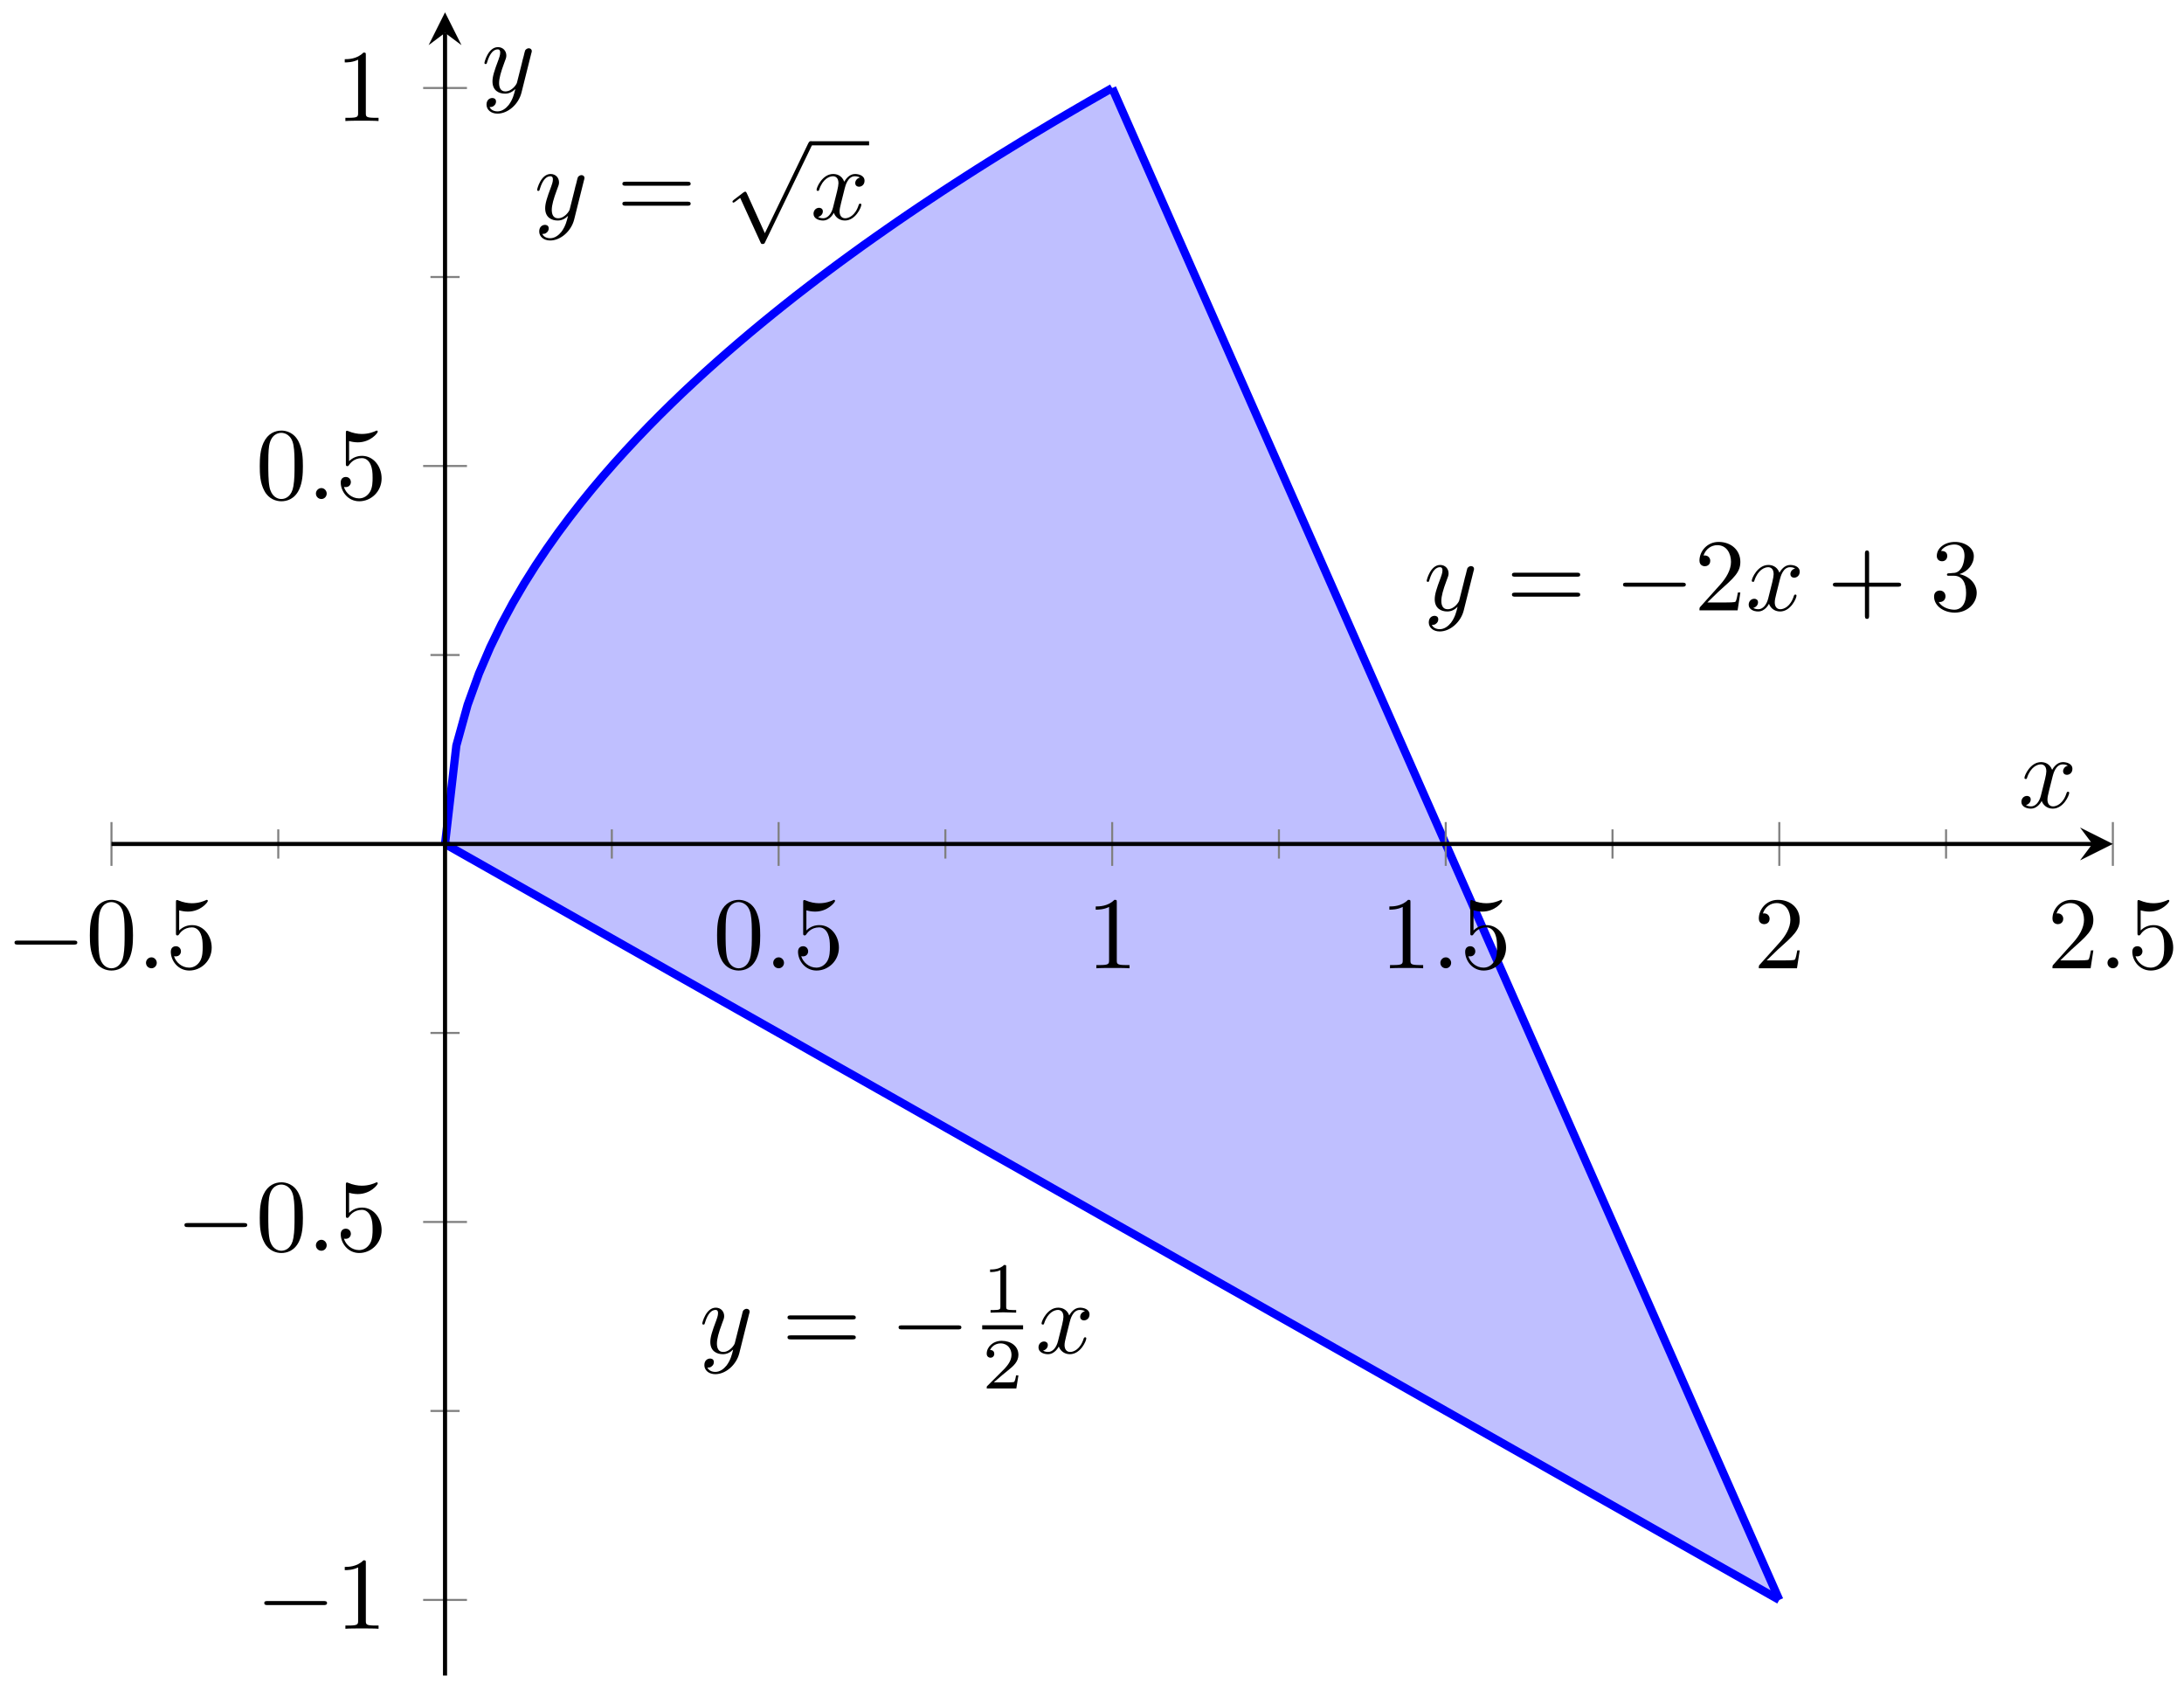 <?xml version="1.0" encoding="UTF-8"?>
<svg xmlns="http://www.w3.org/2000/svg" xmlns:xlink="http://www.w3.org/1999/xlink" width="212pt" height="164pt" viewBox="0 0 212 164" version="1.1">
<defs>
<g>
<symbol overflow="visible" id="glyph0-0">
<path style="stroke:none;" d=""/>
</symbol>
<symbol overflow="visible" id="glyph0-1">
<path style="stroke:none;" d="M 4.844 -3.797 C 4.891 -3.938 4.891 -3.953 4.891 -4.031 C 4.891 -4.203 4.75 -4.297 4.594 -4.297 C 4.5 -4.297 4.344 -4.234 4.25 -4.094 C 4.234 -4.031 4.141 -3.734 4.109 -3.547 C 4.031 -3.297 3.969 -3.016 3.906 -2.75 L 3.453 -0.953 C 3.422 -0.812 2.984 -0.109 2.328 -0.109 C 1.828 -0.109 1.719 -0.547 1.719 -0.922 C 1.719 -1.375 1.891 -2 2.219 -2.875 C 2.375 -3.281 2.422 -3.391 2.422 -3.594 C 2.422 -4.031 2.109 -4.406 1.609 -4.406 C 0.656 -4.406 0.297 -2.953 0.297 -2.875 C 0.297 -2.766 0.391 -2.766 0.406 -2.766 C 0.516 -2.766 0.516 -2.797 0.562 -2.953 C 0.844 -3.891 1.234 -4.188 1.578 -4.188 C 1.656 -4.188 1.828 -4.188 1.828 -3.875 C 1.828 -3.625 1.719 -3.359 1.656 -3.172 C 1.25 -2.109 1.078 -1.547 1.078 -1.078 C 1.078 -0.188 1.703 0.109 2.297 0.109 C 2.688 0.109 3.016 -0.062 3.297 -0.344 C 3.172 0.172 3.047 0.672 2.656 1.203 C 2.391 1.531 2.016 1.828 1.562 1.828 C 1.422 1.828 0.969 1.797 0.797 1.406 C 0.953 1.406 1.094 1.406 1.219 1.281 C 1.328 1.203 1.422 1.062 1.422 0.875 C 1.422 0.562 1.156 0.531 1.062 0.531 C 0.828 0.531 0.5 0.688 0.5 1.172 C 0.5 1.672 0.938 2.047 1.562 2.047 C 2.578 2.047 3.609 1.141 3.891 0.016 Z M 4.844 -3.797 "/>
</symbol>
<symbol overflow="visible" id="glyph0-2">
<path style="stroke:none;" d="M 3.328 -3.016 C 3.391 -3.266 3.625 -4.188 4.312 -4.188 C 4.359 -4.188 4.609 -4.188 4.812 -4.062 C 4.531 -4 4.344 -3.766 4.344 -3.516 C 4.344 -3.359 4.453 -3.172 4.719 -3.172 C 4.938 -3.172 5.25 -3.344 5.25 -3.75 C 5.25 -4.266 4.672 -4.406 4.328 -4.406 C 3.75 -4.406 3.406 -3.875 3.281 -3.656 C 3.031 -4.312 2.5 -4.406 2.203 -4.406 C 1.172 -4.406 0.594 -3.125 0.594 -2.875 C 0.594 -2.766 0.703 -2.766 0.719 -2.766 C 0.797 -2.766 0.828 -2.797 0.844 -2.875 C 1.188 -3.938 1.844 -4.188 2.188 -4.188 C 2.375 -4.188 2.719 -4.094 2.719 -3.516 C 2.719 -3.203 2.547 -2.547 2.188 -1.141 C 2.031 -0.531 1.672 -0.109 1.234 -0.109 C 1.172 -0.109 0.953 -0.109 0.734 -0.234 C 0.984 -0.297 1.203 -0.5 1.203 -0.781 C 1.203 -1.047 0.984 -1.125 0.844 -1.125 C 0.531 -1.125 0.297 -0.875 0.297 -0.547 C 0.297 -0.094 0.781 0.109 1.219 0.109 C 1.891 0.109 2.25 -0.594 2.266 -0.641 C 2.391 -0.281 2.75 0.109 3.344 0.109 C 4.375 0.109 4.938 -1.172 4.938 -1.422 C 4.938 -1.531 4.859 -1.531 4.828 -1.531 C 4.734 -1.531 4.719 -1.484 4.688 -1.422 C 4.359 -0.344 3.688 -0.109 3.375 -0.109 C 2.984 -0.109 2.828 -0.422 2.828 -0.766 C 2.828 -0.984 2.875 -1.203 2.984 -1.641 Z M 3.328 -3.016 "/>
</symbol>
<symbol overflow="visible" id="glyph0-3">
<path style="stroke:none;" d="M 1.906 -0.531 C 1.906 -0.812 1.672 -1.062 1.391 -1.062 C 1.094 -1.062 0.859 -0.812 0.859 -0.531 C 0.859 -0.234 1.094 0 1.391 0 C 1.672 0 1.906 -0.234 1.906 -0.531 Z M 1.906 -0.531 "/>
</symbol>
<symbol overflow="visible" id="glyph1-0">
<path style="stroke:none;" d=""/>
</symbol>
<symbol overflow="visible" id="glyph1-1">
<path style="stroke:none;" d="M 6.844 -3.266 C 7 -3.266 7.188 -3.266 7.188 -3.453 C 7.188 -3.656 7 -3.656 6.859 -3.656 L 0.891 -3.656 C 0.75 -3.656 0.562 -3.656 0.562 -3.453 C 0.562 -3.266 0.75 -3.266 0.891 -3.266 Z M 6.859 -1.328 C 7 -1.328 7.188 -1.328 7.188 -1.531 C 7.188 -1.719 7 -1.719 6.844 -1.719 L 0.891 -1.719 C 0.75 -1.719 0.562 -1.719 0.562 -1.531 C 0.562 -1.328 0.75 -1.328 0.891 -1.328 Z M 6.859 -1.328 "/>
</symbol>
<symbol overflow="visible" id="glyph1-2">
<path style="stroke:none;" d="M 1.266 -0.766 L 2.328 -1.797 C 3.875 -3.172 4.469 -3.703 4.469 -4.703 C 4.469 -5.844 3.578 -6.641 2.359 -6.641 C 1.234 -6.641 0.5 -5.719 0.5 -4.828 C 0.5 -4.281 1 -4.281 1.031 -4.281 C 1.203 -4.281 1.547 -4.391 1.547 -4.812 C 1.547 -5.062 1.359 -5.328 1.016 -5.328 C 0.938 -5.328 0.922 -5.328 0.891 -5.312 C 1.109 -5.969 1.656 -6.328 2.234 -6.328 C 3.141 -6.328 3.562 -5.516 3.562 -4.703 C 3.562 -3.906 3.078 -3.125 2.516 -2.5 L 0.609 -0.375 C 0.5 -0.266 0.5 -0.234 0.5 0 L 4.203 0 L 4.469 -1.734 L 4.234 -1.734 C 4.172 -1.438 4.109 -1 4 -0.844 C 3.938 -0.766 3.281 -0.766 3.062 -0.766 Z M 1.266 -0.766 "/>
</symbol>
<symbol overflow="visible" id="glyph1-3">
<path style="stroke:none;" d="M 4.078 -2.297 L 6.859 -2.297 C 7 -2.297 7.188 -2.297 7.188 -2.5 C 7.188 -2.688 7 -2.688 6.859 -2.688 L 4.078 -2.688 L 4.078 -5.484 C 4.078 -5.625 4.078 -5.812 3.875 -5.812 C 3.672 -5.812 3.672 -5.625 3.672 -5.484 L 3.672 -2.688 L 0.891 -2.688 C 0.75 -2.688 0.562 -2.688 0.562 -2.5 C 0.562 -2.297 0.75 -2.297 0.891 -2.297 L 3.672 -2.297 L 3.672 0.5 C 3.672 0.641 3.672 0.828 3.875 0.828 C 4.078 0.828 4.078 0.641 4.078 0.5 Z M 4.078 -2.297 "/>
</symbol>
<symbol overflow="visible" id="glyph1-4">
<path style="stroke:none;" d="M 2.891 -3.516 C 3.703 -3.781 4.281 -4.469 4.281 -5.266 C 4.281 -6.078 3.406 -6.641 2.453 -6.641 C 1.453 -6.641 0.688 -6.047 0.688 -5.281 C 0.688 -4.953 0.906 -4.766 1.203 -4.766 C 1.5 -4.766 1.703 -4.984 1.703 -5.281 C 1.703 -5.766 1.234 -5.766 1.094 -5.766 C 1.391 -6.266 2.047 -6.391 2.406 -6.391 C 2.828 -6.391 3.375 -6.172 3.375 -5.281 C 3.375 -5.156 3.344 -4.578 3.094 -4.141 C 2.797 -3.656 2.453 -3.625 2.203 -3.625 C 2.125 -3.609 1.891 -3.594 1.812 -3.594 C 1.734 -3.578 1.672 -3.562 1.672 -3.469 C 1.672 -3.359 1.734 -3.359 1.906 -3.359 L 2.344 -3.359 C 3.156 -3.359 3.531 -2.688 3.531 -1.703 C 3.531 -0.344 2.844 -0.062 2.406 -0.062 C 1.969 -0.062 1.219 -0.234 0.875 -0.812 C 1.219 -0.766 1.531 -0.984 1.531 -1.359 C 1.531 -1.719 1.266 -1.922 0.984 -1.922 C 0.734 -1.922 0.422 -1.781 0.422 -1.344 C 0.422 -0.438 1.344 0.219 2.438 0.219 C 3.656 0.219 4.562 -0.688 4.562 -1.703 C 4.562 -2.516 3.922 -3.297 2.891 -3.516 Z M 2.891 -3.516 "/>
</symbol>
<symbol overflow="visible" id="glyph1-5">
<path style="stroke:none;" d="M 4.578 -3.188 C 4.578 -3.984 4.531 -4.781 4.188 -5.516 C 3.734 -6.484 2.906 -6.641 2.5 -6.641 C 1.891 -6.641 1.172 -6.375 0.75 -5.453 C 0.438 -4.766 0.391 -3.984 0.391 -3.188 C 0.391 -2.438 0.422 -1.547 0.844 -0.781 C 1.266 0.016 2 0.219 2.484 0.219 C 3.016 0.219 3.781 0.016 4.219 -0.938 C 4.531 -1.625 4.578 -2.406 4.578 -3.188 Z M 2.484 0 C 2.094 0 1.5 -0.25 1.328 -1.203 C 1.219 -1.797 1.219 -2.719 1.219 -3.312 C 1.219 -3.953 1.219 -4.609 1.297 -5.141 C 1.484 -6.328 2.234 -6.422 2.484 -6.422 C 2.812 -6.422 3.469 -6.234 3.656 -5.25 C 3.766 -4.688 3.766 -3.938 3.766 -3.312 C 3.766 -2.562 3.766 -1.891 3.656 -1.25 C 3.5 -0.297 2.938 0 2.484 0 Z M 2.484 0 "/>
</symbol>
<symbol overflow="visible" id="glyph1-6">
<path style="stroke:none;" d="M 4.469 -2 C 4.469 -3.188 3.656 -4.188 2.578 -4.188 C 2.109 -4.188 1.672 -4.031 1.312 -3.672 L 1.312 -5.625 C 1.516 -5.562 1.844 -5.5 2.156 -5.5 C 3.391 -5.5 4.094 -6.406 4.094 -6.531 C 4.094 -6.594 4.062 -6.641 3.984 -6.641 C 3.984 -6.641 3.953 -6.641 3.906 -6.609 C 3.703 -6.516 3.219 -6.312 2.547 -6.312 C 2.156 -6.312 1.688 -6.391 1.219 -6.594 C 1.141 -6.625 1.125 -6.625 1.109 -6.625 C 1 -6.625 1 -6.547 1 -6.391 L 1 -3.438 C 1 -3.266 1 -3.188 1.141 -3.188 C 1.219 -3.188 1.234 -3.203 1.281 -3.266 C 1.391 -3.422 1.75 -3.969 2.562 -3.969 C 3.078 -3.969 3.328 -3.516 3.406 -3.328 C 3.562 -2.953 3.594 -2.578 3.594 -2.078 C 3.594 -1.719 3.594 -1.125 3.344 -0.703 C 3.109 -0.312 2.734 -0.062 2.281 -0.062 C 1.562 -0.062 0.984 -0.594 0.812 -1.172 C 0.844 -1.172 0.875 -1.156 0.984 -1.156 C 1.312 -1.156 1.484 -1.406 1.484 -1.641 C 1.484 -1.891 1.312 -2.141 0.984 -2.141 C 0.844 -2.141 0.5 -2.062 0.5 -1.609 C 0.5 -0.75 1.188 0.219 2.297 0.219 C 3.453 0.219 4.469 -0.734 4.469 -2 Z M 4.469 -2 "/>
</symbol>
<symbol overflow="visible" id="glyph1-7">
<path style="stroke:none;" d="M 2.938 -6.375 C 2.938 -6.625 2.938 -6.641 2.703 -6.641 C 2.078 -6 1.203 -6 0.891 -6 L 0.891 -5.688 C 1.094 -5.688 1.672 -5.688 2.188 -5.953 L 2.188 -0.781 C 2.188 -0.422 2.156 -0.312 1.266 -0.312 L 0.953 -0.312 L 0.953 0 C 1.297 -0.031 2.156 -0.031 2.562 -0.031 C 2.953 -0.031 3.828 -0.031 4.172 0 L 4.172 -0.312 L 3.859 -0.312 C 2.953 -0.312 2.938 -0.422 2.938 -0.781 Z M 2.938 -6.375 "/>
</symbol>
<symbol overflow="visible" id="glyph2-0">
<path style="stroke:none;" d=""/>
</symbol>
<symbol overflow="visible" id="glyph2-1">
<path style="stroke:none;" d="M 3.875 8.516 L 2.125 4.641 C 2.047 4.484 2 4.484 1.969 4.484 C 1.969 4.484 1.906 4.484 1.797 4.562 L 0.859 5.281 C 0.734 5.391 0.734 5.406 0.734 5.438 C 0.734 5.5 0.75 5.547 0.828 5.547 C 0.891 5.547 1.062 5.406 1.172 5.328 C 1.219 5.281 1.375 5.172 1.484 5.094 L 3.453 9.406 C 3.516 9.562 3.562 9.562 3.656 9.562 C 3.812 9.562 3.844 9.516 3.906 9.375 L 8.438 0 C 8.5 -0.141 8.5 -0.172 8.5 -0.203 C 8.5 -0.297 8.422 -0.406 8.297 -0.406 C 8.219 -0.406 8.156 -0.344 8.078 -0.188 Z M 3.875 8.516 "/>
</symbol>
<symbol overflow="visible" id="glyph2-2">
<path style="stroke:none;" d="M 6.562 -2.297 C 6.734 -2.297 6.922 -2.297 6.922 -2.5 C 6.922 -2.688 6.734 -2.688 6.562 -2.688 L 1.172 -2.688 C 1 -2.688 0.828 -2.688 0.828 -2.5 C 0.828 -2.297 1 -2.297 1.172 -2.297 Z M 6.562 -2.297 "/>
</symbol>
<symbol overflow="visible" id="glyph3-0">
<path style="stroke:none;" d=""/>
</symbol>
<symbol overflow="visible" id="glyph3-1">
<path style="stroke:none;" d="M 2.328 -4.438 C 2.328 -4.625 2.328 -4.625 2.125 -4.625 C 1.672 -4.188 1.047 -4.188 0.766 -4.188 L 0.766 -3.938 C 0.922 -3.938 1.391 -3.938 1.766 -4.125 L 1.766 -0.578 C 1.766 -0.344 1.766 -0.25 1.078 -0.25 L 0.812 -0.25 L 0.812 0 C 0.938 0 1.797 -0.031 2.047 -0.031 C 2.266 -0.031 3.141 0 3.297 0 L 3.297 -0.25 L 3.031 -0.25 C 2.328 -0.25 2.328 -0.344 2.328 -0.578 Z M 2.328 -4.438 "/>
</symbol>
<symbol overflow="visible" id="glyph3-2">
<path style="stroke:none;" d="M 3.516 -1.266 L 3.281 -1.266 C 3.266 -1.109 3.188 -0.703 3.094 -0.641 C 3.047 -0.594 2.516 -0.594 2.406 -0.594 L 1.125 -0.594 C 1.859 -1.234 2.109 -1.438 2.516 -1.766 C 3.031 -2.172 3.516 -2.609 3.516 -3.266 C 3.516 -4.109 2.781 -4.625 1.891 -4.625 C 1.031 -4.625 0.438 -4.016 0.438 -3.375 C 0.438 -3.031 0.734 -2.984 0.812 -2.984 C 0.969 -2.984 1.172 -3.109 1.172 -3.359 C 1.172 -3.484 1.125 -3.734 0.766 -3.734 C 0.984 -4.219 1.453 -4.375 1.781 -4.375 C 2.484 -4.375 2.844 -3.828 2.844 -3.266 C 2.844 -2.656 2.406 -2.188 2.188 -1.938 L 0.516 -0.266 C 0.438 -0.203 0.438 -0.188 0.438 0 L 3.312 0 Z M 3.516 -1.266 "/>
</symbol>
</g>
<clipPath id="clip1">
  <path d="M 31 1.195 L 120 1.195 L 120 94 L 31 94 Z M 31 1.195 "/>
</clipPath>
<clipPath id="clip2">
  <path d="M 31 70 L 184 70 L 184 162.602 L 31 162.602 Z M 31 70 "/>
</clipPath>
<clipPath id="clip3">
  <path d="M 96 1.195 L 184 1.195 L 184 162.602 L 96 162.602 Z M 96 1.195 "/>
</clipPath>
</defs>
<g id="surface1">
<path style=" stroke:none;fill-rule:nonzero;fill:rgb(50%,50%,100%);fill-opacity:0.5;" d="M 43.199 81.898 L 44.496 71.523 L 45.793 67.227 L 47.086 63.93 L 48.383 61.152 L 49.676 58.699 L 56.152 49.09 L 62.629 41.715 L 69.105 35.496 L 75.582 30.023 L 82.055 25.07 L 88.531 20.512 L 95.008 16.281 L 101.484 12.297 L 107.961 8.531 L 172.719 155.262 L 43.199 81.898 "/>
<g clip-path="url(#clip1)" clip-rule="nonzero">
<path style="fill:none;stroke-width:0.797;stroke-linecap:butt;stroke-linejoin:miter;stroke:rgb(0%,0%,100%);stroke-opacity:1;stroke-miterlimit:10;" d="M 32.377 80.698 L 33.475 90.248 L 34.572 94.205 L 35.67 97.24 L 36.767 99.798 L 37.865 102.052 L 38.963 104.091 L 40.06 105.966 L 41.158 107.712 L 42.256 109.349 L 43.353 110.899 L 44.451 112.372 L 45.549 113.782 L 46.646 115.133 L 47.744 116.434 L 48.841 117.688 L 49.939 118.899 L 51.037 120.075 L 52.134 121.219 L 53.232 122.328 L 54.33 123.41 L 55.427 124.465 L 56.525 125.492 L 57.623 126.5 L 58.72 127.484 L 59.818 128.449 L 60.915 129.394 L 62.013 130.324 L 63.111 131.234 L 64.208 132.129 L 65.302 133.007 L 66.4 133.875 L 67.497 134.722 L 68.595 135.562 L 69.693 136.386 L 70.79 137.199 L 71.888 137.999 L 72.985 138.792 L 74.083 139.57 L 75.181 140.339 L 76.278 141.101 L 77.376 141.851 L 78.474 142.593 L 79.571 143.323 L 80.669 144.05 L 81.767 144.765 L 82.864 145.472 L 83.962 146.175 L 85.059 146.866 L 86.157 147.554 L 87.255 148.229 L 88.352 148.901 L 89.45 149.569 L 91.645 150.882 L 92.743 151.526 L 93.841 152.167 L 94.938 152.803 L 96.036 153.432 L 97.133 154.057 " transform="matrix(1,0,0,-1,10.822,162.6)"/>
</g>
<g style="fill:rgb(0%,0%,0%);fill-opacity:1;">
  <use xlink:href="#glyph0-1" x="51.842" y="21.291"/>
</g>
<g style="fill:rgb(0%,0%,0%);fill-opacity:1;">
  <use xlink:href="#glyph1-1" x="59.853" y="21.291"/>
</g>
<g style="fill:rgb(0%,0%,0%);fill-opacity:1;">
  <use xlink:href="#glyph2-1" x="70.369" y="14.115"/>
</g>
<path style="fill:none;stroke-width:0.399;stroke-linecap:butt;stroke-linejoin:miter;stroke:rgb(0%,0%,0%);stroke-opacity:1;stroke-miterlimit:10;" d="M 72.21 -154.024 L 77.901 -154.024 " transform="matrix(1,0,0,-1,6.461,-140.118)"/>
<g style="fill:rgb(0%,0%,0%);fill-opacity:1;">
  <use xlink:href="#glyph0-2" x="78.671" y="21.291"/>
</g>
<g clip-path="url(#clip2)" clip-rule="nonzero">
<path style="fill:none;stroke-width:0.797;stroke-linecap:butt;stroke-linejoin:miter;stroke:rgb(0%,0%,100%);stroke-opacity:1;stroke-miterlimit:10;" d="M 32.377 80.698 L 37.775 77.643 L 43.17 74.585 L 48.568 71.526 L 53.962 68.472 L 59.361 65.413 L 64.759 62.359 L 70.154 59.3 L 75.552 56.246 L 80.946 53.187 L 86.345 50.129 L 91.739 47.074 L 97.137 44.016 L 102.532 40.961 L 107.93 37.903 L 113.325 34.848 L 118.723 31.79 L 124.117 28.735 L 129.516 25.677 L 134.91 22.618 L 140.308 19.564 L 145.703 16.506 L 151.101 13.451 L 156.496 10.393 L 161.894 7.338 " transform="matrix(1,0,0,-1,10.822,162.6)"/>
</g>
<g style="fill:rgb(0%,0%,0%);fill-opacity:1;">
  <use xlink:href="#glyph0-1" x="67.872" y="131.307"/>
</g>
<g style="fill:rgb(0%,0%,0%);fill-opacity:1;">
  <use xlink:href="#glyph1-1" x="75.882" y="131.307"/>
</g>
<g style="fill:rgb(0%,0%,0%);fill-opacity:1;">
  <use xlink:href="#glyph2-2" x="86.398" y="131.307"/>
</g>
<g style="fill:rgb(0%,0%,0%);fill-opacity:1;">
  <use xlink:href="#glyph3-1" x="95.342" y="127.383"/>
</g>
<path style="fill:none;stroke-width:0.399;stroke-linecap:butt;stroke-linejoin:miter;stroke:rgb(0%,0%,0%);stroke-opacity:1;stroke-miterlimit:10;" d="M 72.852 -158.911 L 76.821 -158.911 " transform="matrix(1,0,0,-1,22.49,-30.103)"/>
<g style="fill:rgb(0%,0%,0%);fill-opacity:1;">
  <use xlink:href="#glyph3-2" x="95.342" y="134.743"/>
</g>
<g style="fill:rgb(0%,0%,0%);fill-opacity:1;">
  <use xlink:href="#glyph0-2" x="100.509" y="131.307"/>
</g>
<g clip-path="url(#clip3)" clip-rule="nonzero">
<path style="fill:none;stroke-width:0.797;stroke-linecap:butt;stroke-linejoin:miter;stroke:rgb(0%,0%,100%);stroke-opacity:1;stroke-miterlimit:10;" d="M 97.137 154.061 L 99.833 147.948 L 102.532 141.831 L 107.93 129.605 L 110.625 123.492 L 118.723 105.153 L 121.418 99.04 L 124.117 92.927 L 126.816 86.811 L 129.516 80.698 L 132.211 74.585 L 140.308 56.246 L 143.004 50.133 L 151.101 31.794 L 153.796 25.677 L 161.894 7.338 " transform="matrix(1,0,0,-1,10.822,162.6)"/>
</g>
<g style="fill:rgb(0%,0%,0%);fill-opacity:1;">
  <use xlink:href="#glyph0-1" x="138.191" y="59.231"/>
</g>
<g style="fill:rgb(0%,0%,0%);fill-opacity:1;">
  <use xlink:href="#glyph1-1" x="146.201" y="59.231"/>
</g>
<g style="fill:rgb(0%,0%,0%);fill-opacity:1;">
  <use xlink:href="#glyph2-2" x="156.718" y="59.231"/>
</g>
<g style="fill:rgb(0%,0%,0%);fill-opacity:1;">
  <use xlink:href="#glyph1-2" x="164.466" y="59.231"/>
</g>
<g style="fill:rgb(0%,0%,0%);fill-opacity:1;">
  <use xlink:href="#glyph0-2" x="169.448" y="59.231"/>
</g>
<g style="fill:rgb(0%,0%,0%);fill-opacity:1;">
  <use xlink:href="#glyph1-3" x="177.356" y="59.231"/>
</g>
<g style="fill:rgb(0%,0%,0%);fill-opacity:1;">
  <use xlink:href="#glyph1-4" x="187.317" y="59.231"/>
</g>
<path style="fill:none;stroke-width:0.199;stroke-linecap:butt;stroke-linejoin:miter;stroke:rgb(50%,50%,50%);stroke-opacity:1;stroke-miterlimit:10;" d="M 16.19 79.28 L 16.19 82.116 M 48.568 79.28 L 48.568 82.116 M 80.946 79.28 L 80.946 82.116 M 113.325 79.28 L 113.325 82.116 M 145.703 79.28 L 145.703 82.116 M 178.081 79.28 L 178.081 82.116 " transform="matrix(1,0,0,-1,10.822,162.6)"/>
<path style="fill:none;stroke-width:0.199;stroke-linecap:butt;stroke-linejoin:miter;stroke:rgb(50%,50%,50%);stroke-opacity:1;stroke-miterlimit:10;" d="M -0.001 78.573 L -0.001 82.823 M 64.759 78.573 L 64.759 82.823 M 97.137 78.573 L 97.137 82.823 M 129.516 78.573 L 129.516 82.823 M 161.894 78.573 L 161.894 82.823 M 194.272 78.573 L 194.272 82.823 " transform="matrix(1,0,0,-1,10.822,162.6)"/>
<path style="fill:none;stroke-width:0.199;stroke-linecap:butt;stroke-linejoin:miter;stroke:rgb(50%,50%,50%);stroke-opacity:1;stroke-miterlimit:10;" d="M 30.963 25.677 L 33.795 25.677 M 30.963 62.359 L 33.795 62.359 M 30.963 99.037 L 33.795 99.037 M 30.963 135.718 L 33.795 135.718 " transform="matrix(1,0,0,-1,10.822,162.6)"/>
<path style="fill:none;stroke-width:0.199;stroke-linecap:butt;stroke-linejoin:miter;stroke:rgb(50%,50%,50%);stroke-opacity:1;stroke-miterlimit:10;" d="M 30.252 7.338 L 34.506 7.338 M 30.252 44.016 L 34.506 44.016 M 30.252 117.379 L 34.506 117.379 M 30.252 154.061 L 34.506 154.061 " transform="matrix(1,0,0,-1,10.822,162.6)"/>
<path style="fill:none;stroke-width:0.399;stroke-linecap:butt;stroke-linejoin:miter;stroke:rgb(0%,0%,0%);stroke-opacity:1;stroke-miterlimit:10;" d="M -0.001 80.698 L 192.28 80.698 " transform="matrix(1,0,0,-1,10.822,162.6)"/>
<path style=" stroke:none;fill-rule:nonzero;fill:rgb(0%,0%,0%);fill-opacity:1;" d="M 205.098 81.898 L 201.91 80.305 L 203.105 81.898 L 201.91 83.492 "/>
<path style="fill:none;stroke-width:0.399;stroke-linecap:butt;stroke-linejoin:miter;stroke:rgb(0%,0%,0%);stroke-opacity:1;stroke-miterlimit:10;" d="M 32.377 -0.001 L 32.377 159.405 " transform="matrix(1,0,0,-1,10.822,162.6)"/>
<path style=" stroke:none;fill-rule:nonzero;fill:rgb(0%,0%,0%);fill-opacity:1;" d="M 43.199 1.195 L 41.605 4.383 L 43.199 3.188 L 44.797 4.383 "/>
<g style="fill:rgb(0%,0%,0%);fill-opacity:1;">
  <use xlink:href="#glyph2-2" x="0.581" y="93.965"/>
</g>
<g style="fill:rgb(0%,0%,0%);fill-opacity:1;">
  <use xlink:href="#glyph1-5" x="8.331" y="93.965"/>
</g>
<g style="fill:rgb(0%,0%,0%);fill-opacity:1;">
  <use xlink:href="#glyph0-3" x="13.312" y="93.965"/>
</g>
<g style="fill:rgb(0%,0%,0%);fill-opacity:1;">
  <use xlink:href="#glyph1-6" x="16.08" y="93.965"/>
</g>
<g style="fill:rgb(0%,0%,0%);fill-opacity:1;">
  <use xlink:href="#glyph1-5" x="69.215" y="93.965"/>
</g>
<g style="fill:rgb(0%,0%,0%);fill-opacity:1;">
  <use xlink:href="#glyph0-3" x="74.197" y="93.965"/>
</g>
<g style="fill:rgb(0%,0%,0%);fill-opacity:1;">
  <use xlink:href="#glyph1-6" x="76.964" y="93.965"/>
</g>
<g style="fill:rgb(0%,0%,0%);fill-opacity:1;">
  <use xlink:href="#glyph1-7" x="105.469" y="93.965"/>
</g>
<g style="fill:rgb(0%,0%,0%);fill-opacity:1;">
  <use xlink:href="#glyph1-7" x="133.974" y="93.965"/>
</g>
<g style="fill:rgb(0%,0%,0%);fill-opacity:1;">
  <use xlink:href="#glyph0-3" x="138.956" y="93.965"/>
</g>
<g style="fill:rgb(0%,0%,0%);fill-opacity:1;">
  <use xlink:href="#glyph1-6" x="141.723" y="93.965"/>
</g>
<g style="fill:rgb(0%,0%,0%);fill-opacity:1;">
  <use xlink:href="#glyph1-2" x="170.228" y="93.965"/>
</g>
<g style="fill:rgb(0%,0%,0%);fill-opacity:1;">
  <use xlink:href="#glyph1-2" x="198.732" y="93.965"/>
</g>
<g style="fill:rgb(0%,0%,0%);fill-opacity:1;">
  <use xlink:href="#glyph0-3" x="203.714" y="93.965"/>
</g>
<g style="fill:rgb(0%,0%,0%);fill-opacity:1;">
  <use xlink:href="#glyph1-6" x="206.482" y="93.965"/>
</g>
<g style="fill:rgb(0%,0%,0%);fill-opacity:1;">
  <use xlink:href="#glyph2-2" x="24.825" y="158.059"/>
</g>
<g style="fill:rgb(0%,0%,0%);fill-opacity:1;">
  <use xlink:href="#glyph1-7" x="32.574" y="158.059"/>
</g>
<g style="fill:rgb(0%,0%,0%);fill-opacity:1;">
  <use xlink:href="#glyph2-2" x="17.076" y="121.376"/>
</g>
<g style="fill:rgb(0%,0%,0%);fill-opacity:1;">
  <use xlink:href="#glyph1-5" x="24.825" y="121.376"/>
</g>
<g style="fill:rgb(0%,0%,0%);fill-opacity:1;">
  <use xlink:href="#glyph0-3" x="29.806" y="121.376"/>
</g>
<g style="fill:rgb(0%,0%,0%);fill-opacity:1;">
  <use xlink:href="#glyph1-6" x="32.574" y="121.376"/>
</g>
<g style="fill:rgb(0%,0%,0%);fill-opacity:1;">
  <use xlink:href="#glyph1-5" x="24.825" y="48.426"/>
</g>
<g style="fill:rgb(0%,0%,0%);fill-opacity:1;">
  <use xlink:href="#glyph0-3" x="29.807" y="48.426"/>
</g>
<g style="fill:rgb(0%,0%,0%);fill-opacity:1;">
  <use xlink:href="#glyph1-6" x="32.574" y="48.426"/>
</g>
<g style="fill:rgb(0%,0%,0%);fill-opacity:1;">
  <use xlink:href="#glyph1-7" x="32.573" y="11.744"/>
</g>
<g style="fill:rgb(0%,0%,0%);fill-opacity:1;">
  <use xlink:href="#glyph0-2" x="195.918" y="78.364"/>
</g>
<g style="fill:rgb(0%,0%,0%);fill-opacity:1;">
  <use xlink:href="#glyph0-1" x="46.727" y="8.98"/>
</g>
</g>
</svg>
